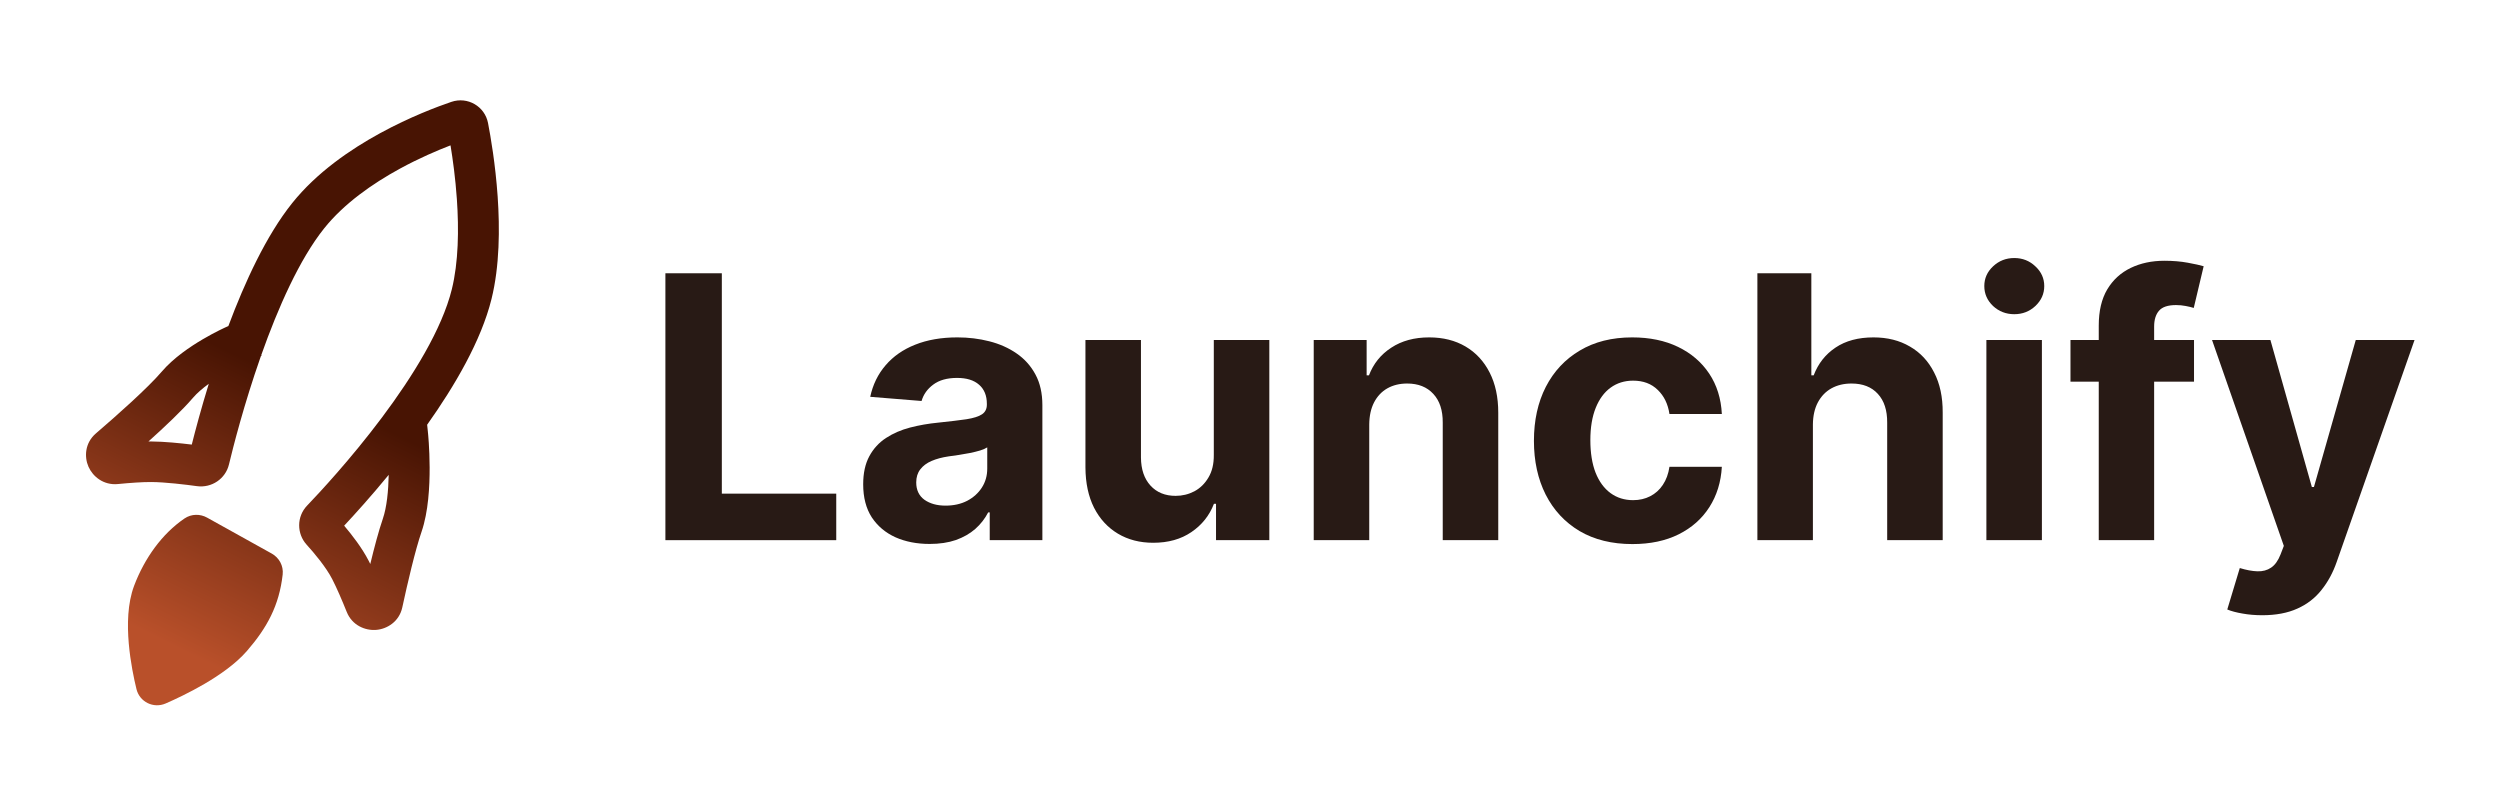 <svg width="872" height="281" viewBox="0 0 872 281" fill="none" xmlns="http://www.w3.org/2000/svg">
<path d="M55.874 241.053C54.34 241.721 52.617 240.875 52.221 239.26C50.589 232.598 47.309 216.304 51.242 205.938C54.611 197.056 60.164 189.427 67.029 184.742C67.88 184.162 68.989 184.148 69.89 184.649L92.455 197.194C93.422 197.732 93.995 198.779 93.873 199.873C92.792 209.523 89.07 216.435 82.541 223.968C75.708 231.851 61.86 238.445 55.874 241.053Z" fill="url(#paint0_linear_2002_23)"/>
<path fill-rule="evenodd" clip-rule="evenodd" d="M68.674 189.378C63.223 193.47 58.607 199.909 55.69 207.598C54.103 211.781 53.865 217.592 54.38 223.588C54.772 228.158 55.568 232.493 56.272 235.702C59.089 234.407 62.763 232.597 66.478 230.426C71.4 227.549 76.034 224.244 78.938 220.893C84.7 214.245 87.858 208.461 88.981 200.668L68.674 189.378ZM64.336 180.857C66.793 179.181 69.857 179.226 72.213 180.536L94.778 193.081C97.326 194.497 98.94 197.323 98.596 200.394C97.383 211.223 93.12 218.993 86.144 227.042C82.215 231.575 76.509 235.508 71.302 238.551C66.017 241.64 60.874 244.024 57.784 245.37C53.543 247.217 48.697 244.838 47.604 240.374C46.757 236.917 45.471 230.921 44.91 224.388C44.36 217.979 44.449 210.461 46.794 204.276C50.431 194.691 56.512 186.197 64.336 180.857Z" fill="url(#paint1_linear_2002_23)"/>
<path fill-rule="evenodd" clip-rule="evenodd" d="M157.138 50.701C152.49 52.489 146.164 55.191 139.474 58.84C129.873 64.078 119.97 71.025 113.075 79.642C104.472 90.395 96.958 107.376 91.134 123.834L91.246 124.082L91.009 124.187C90.957 124.334 90.906 124.481 90.854 124.628C85.061 141.134 81.251 156.2 79.863 161.996C78.663 167.012 73.814 170.273 68.698 169.569C64.752 169.026 57.676 168.164 52.794 168.132C49.625 168.111 45.249 168.432 41.135 168.835C36.106 169.327 32.365 166.21 30.86 162.791C29.352 159.361 29.598 154.483 33.457 151.171C40.997 144.7 51.534 135.33 56.439 129.604C60.55 124.803 66.364 120.905 70.713 118.346C72.963 117.022 74.982 115.964 76.445 115.234C77.179 114.868 77.778 114.581 78.203 114.382C78.416 114.283 78.585 114.205 78.707 114.149C78.767 114.122 78.816 114.1 78.852 114.084L78.897 114.064L78.918 114.054L78.92 114.053C78.92 114.053 78.921 114.053 79.257 114.796L79.257 114.795L78.922 114.052L79.654 113.728C85.366 98.455 92.836 82.187 101.909 70.847C110.46 60.16 122.19 52.127 132.605 46.445C143.09 40.726 152.699 37.145 157.426 35.537C163.13 33.595 169.102 37.12 170.222 42.906C171.136 47.625 172.805 57.292 173.581 68.513C174.351 79.633 174.283 92.79 171.442 104.278C167.837 118.85 158.617 134.573 148.986 148.149L149.274 150.9L146.825 151.152C149.274 150.9 149.274 150.902 149.274 150.902L149.277 150.929L149.282 150.986C149.287 151.034 149.294 151.101 149.302 151.186C149.318 151.356 149.341 151.598 149.367 151.905C149.421 152.519 149.491 153.396 149.561 154.479C149.701 156.641 149.845 159.649 149.857 163.049C149.881 169.612 149.432 178.518 147.029 185.505C144.822 191.919 142.17 203.315 140.323 211.855C139.24 216.858 134.981 219.411 131.195 219.708C127.419 220.004 122.836 218.163 120.942 213.449C119.335 209.451 117.493 205.143 115.874 201.995C113.71 197.786 109.557 192.851 106.959 189.993C103.474 186.159 103.429 180.198 107.126 176.344C111.417 171.87 122.363 160.11 133.135 145.75C144.053 131.196 154.163 114.785 157.596 100.907C159.922 91.502 160.088 80.037 159.358 69.481C158.852 62.164 157.934 55.529 157.138 50.701ZM135.581 165.628C135.473 171.211 134.914 176.931 133.536 180.936C132.091 185.139 130.55 190.945 129.155 196.721C128.96 196.326 128.766 195.941 128.574 195.566C126.283 191.111 122.784 186.593 120.042 183.36C123.758 179.386 129.379 173.175 135.581 165.628ZM72.823 133.871C70.687 135.422 68.739 137.086 67.303 138.763C63.61 143.075 57.571 148.785 51.773 153.99C52.153 153.986 52.525 153.985 52.889 153.987C57.273 154.016 62.751 154.567 66.891 155.07C68.14 150.101 70.142 142.576 72.823 133.871Z" fill="url(#paint2_linear_2002_23)"/>
<path d="M789.057 214.591C786.602 214.591 784.299 214.394 782.148 214C780.027 213.636 778.269 213.167 776.875 212.591L781.239 198.136C783.511 198.833 785.557 199.212 787.375 199.273C789.224 199.333 790.814 198.909 792.148 198C793.511 197.091 794.617 195.545 795.466 193.364L796.602 190.409L771.557 118.591H791.921L806.375 169.864H807.102L821.693 118.591H842.193L815.057 195.954C813.754 199.712 811.981 202.985 809.739 205.773C807.527 208.591 804.724 210.757 801.33 212.273C797.936 213.818 793.845 214.591 789.057 214.591Z" fill="#281A15"/>
<path d="M765.273 118.591V133.136H722.182V118.591H765.273ZM732.046 188.409V113.545C732.046 108.485 733.03 104.288 735 100.954C737 97.621 739.727 95.121 743.182 93.454C746.636 91.788 750.561 90.954 754.955 90.954C757.924 90.954 760.636 91.182 763.091 91.636C765.576 92.091 767.424 92.5 768.636 92.864L765.182 107.409C764.424 107.167 763.485 106.939 762.364 106.727C761.273 106.515 760.152 106.409 759 106.409C756.152 106.409 754.167 107.076 753.046 108.409C751.924 109.712 751.364 111.545 751.364 113.909V188.409H732.046Z" fill="#281A15"/>
<path d="M692.852 188.409V118.591H712.216V188.409H692.852ZM702.58 109.591C699.701 109.591 697.231 108.636 695.17 106.727C693.14 104.788 692.125 102.47 692.125 99.773C692.125 97.106 693.14 94.818 695.17 92.909C697.231 90.97 699.701 90 702.58 90C705.458 90 707.913 90.97 709.943 92.909C712.004 94.818 713.034 97.106 713.034 99.773C713.034 102.47 712.004 104.788 709.943 106.727C707.913 108.636 705.458 109.591 702.58 109.591Z" fill="#281A15"/>
<path d="M632.341 148.045V188.409H612.977V95.318H631.796V130.909H632.614C634.189 126.788 636.735 123.561 640.25 121.227C643.765 118.864 648.174 117.682 653.477 117.682C658.326 117.682 662.553 118.742 666.159 120.864C669.795 122.954 672.614 125.97 674.614 129.909C676.644 133.818 677.644 138.5 677.614 143.954V188.409H658.25V147.409C658.28 143.106 657.189 139.758 654.977 137.364C652.795 134.97 649.735 133.773 645.796 133.773C643.159 133.773 640.826 134.333 638.796 135.454C636.796 136.576 635.22 138.212 634.068 140.364C632.947 142.485 632.371 145.045 632.341 148.045Z" fill="#281A15"/>
<path d="M569.398 189.773C562.246 189.773 556.095 188.258 550.943 185.227C545.822 182.167 541.883 177.924 539.125 172.5C536.398 167.076 535.034 160.833 535.034 153.773C535.034 146.621 536.413 140.348 539.171 134.954C541.958 129.53 545.913 125.303 551.034 122.273C556.155 119.212 562.246 117.682 569.307 117.682C575.398 117.682 580.731 118.788 585.307 121C589.883 123.212 593.504 126.318 596.171 130.318C598.837 134.318 600.307 139.015 600.58 144.409H582.307C581.792 140.924 580.428 138.121 578.216 136C576.034 133.848 573.171 132.773 569.625 132.773C566.625 132.773 564.004 133.591 561.761 135.227C559.549 136.833 557.822 139.182 556.58 142.273C555.337 145.364 554.716 149.106 554.716 153.5C554.716 157.954 555.322 161.742 556.534 164.864C557.777 167.985 559.519 170.364 561.761 172C564.004 173.636 566.625 174.454 569.625 174.454C571.837 174.454 573.822 174 575.58 173.091C577.368 172.182 578.837 170.864 579.989 169.136C581.171 167.379 581.943 165.273 582.307 162.818H600.58C600.277 168.151 598.822 172.848 596.216 176.909C593.64 180.939 590.08 184.091 585.534 186.364C580.989 188.636 575.61 189.773 569.398 189.773Z" fill="#281A15"/>
<path d="M477.591 148.045V188.409H458.227V118.591H476.682V130.909H477.5C479.045 126.848 481.636 123.636 485.273 121.273C488.909 118.879 493.318 117.682 498.5 117.682C503.348 117.682 507.576 118.742 511.182 120.864C514.788 122.985 517.591 126.015 519.591 129.954C521.591 133.864 522.591 138.53 522.591 143.954V188.409H503.227V147.409C503.258 143.136 502.167 139.803 499.955 137.409C497.742 134.985 494.697 133.773 490.818 133.773C488.212 133.773 485.909 134.333 483.909 135.454C481.939 136.576 480.394 138.212 479.273 140.364C478.182 142.485 477.621 145.045 477.591 148.045Z" fill="#281A15"/>
<path d="M423.375 158.682V118.591H442.739V188.409H424.148V175.727H423.42C421.845 179.818 419.224 183.106 415.557 185.591C411.92 188.076 407.481 189.318 402.239 189.318C397.572 189.318 393.466 188.257 389.92 186.136C386.375 184.015 383.602 181 381.602 177.091C379.633 173.182 378.633 168.5 378.602 163.045V118.591H397.966V159.591C397.996 163.712 399.102 166.97 401.284 169.364C403.466 171.757 406.39 172.954 410.057 172.954C412.39 172.954 414.572 172.424 416.602 171.364C418.633 170.273 420.269 168.667 421.511 166.545C422.784 164.424 423.405 161.803 423.375 158.682Z" fill="#281A15"/>
<path d="M324.261 189.727C319.807 189.727 315.837 188.954 312.352 187.409C308.867 185.833 306.11 183.515 304.08 180.454C302.08 177.364 301.08 173.515 301.08 168.909C301.08 165.03 301.792 161.773 303.216 159.136C304.64 156.5 306.58 154.379 309.034 152.773C311.489 151.167 314.277 149.954 317.398 149.136C320.549 148.318 323.852 147.742 327.307 147.409C331.367 146.985 334.64 146.591 337.125 146.227C339.61 145.833 341.413 145.258 342.534 144.5C343.655 143.742 344.216 142.621 344.216 141.136V140.864C344.216 137.985 343.307 135.758 341.489 134.182C339.701 132.606 337.155 131.818 333.852 131.818C330.367 131.818 327.595 132.591 325.534 134.136C323.474 135.651 322.11 137.561 321.443 139.864L303.534 138.409C304.443 134.167 306.231 130.5 308.898 127.409C311.564 124.288 315.004 121.894 319.216 120.227C323.458 118.53 328.367 117.682 333.943 117.682C337.822 117.682 341.534 118.136 345.08 119.045C348.655 119.954 351.822 121.364 354.58 123.273C357.367 125.182 359.564 127.636 361.171 130.636C362.777 133.606 363.58 137.167 363.58 141.318V188.409H345.216V178.727H344.671C343.549 180.909 342.049 182.833 340.171 184.5C338.292 186.136 336.034 187.424 333.398 188.364C330.761 189.273 327.716 189.727 324.261 189.727ZM329.807 176.364C332.655 176.364 335.171 175.803 337.352 174.682C339.534 173.53 341.246 171.985 342.489 170.045C343.731 168.106 344.352 165.909 344.352 163.454V156.045C343.746 156.439 342.913 156.803 341.852 157.136C340.822 157.439 339.655 157.727 338.352 158C337.049 158.242 335.746 158.47 334.443 158.682C333.14 158.864 331.958 159.03 330.898 159.182C328.625 159.515 326.64 160.045 324.943 160.773C323.246 161.5 321.928 162.485 320.989 163.727C320.049 164.939 319.58 166.454 319.58 168.273C319.58 170.909 320.534 172.924 322.443 174.318C324.383 175.682 326.837 176.364 329.807 176.364Z" fill="#281A15"/>
<path d="M232.091 188.409V95.318H251.773V172.182H291.682V188.409H232.091Z" fill="#281A15"/>
<defs>
<linearGradient id="paint0_linear_2002_23" x1="147.411" y1="155.873" x2="102.567" y2="246.281" gradientUnits="userSpaceOnUse">
<stop stop-color="#481403"/>
<stop offset="1" stop-color="#B9502A"/>
</linearGradient>
<linearGradient id="paint1_linear_2002_23" x1="147.411" y1="155.873" x2="102.567" y2="246.281" gradientUnits="userSpaceOnUse">
<stop stop-color="#481403"/>
<stop offset="1" stop-color="#B9502A"/>
</linearGradient>
<linearGradient id="paint2_linear_2002_23" x1="147.411" y1="155.873" x2="102.567" y2="246.281" gradientUnits="userSpaceOnUse">
<stop stop-color="#481403"/>
<stop offset="1" stop-color="#B9502A"/>
</linearGradient>
</defs>
</svg>
